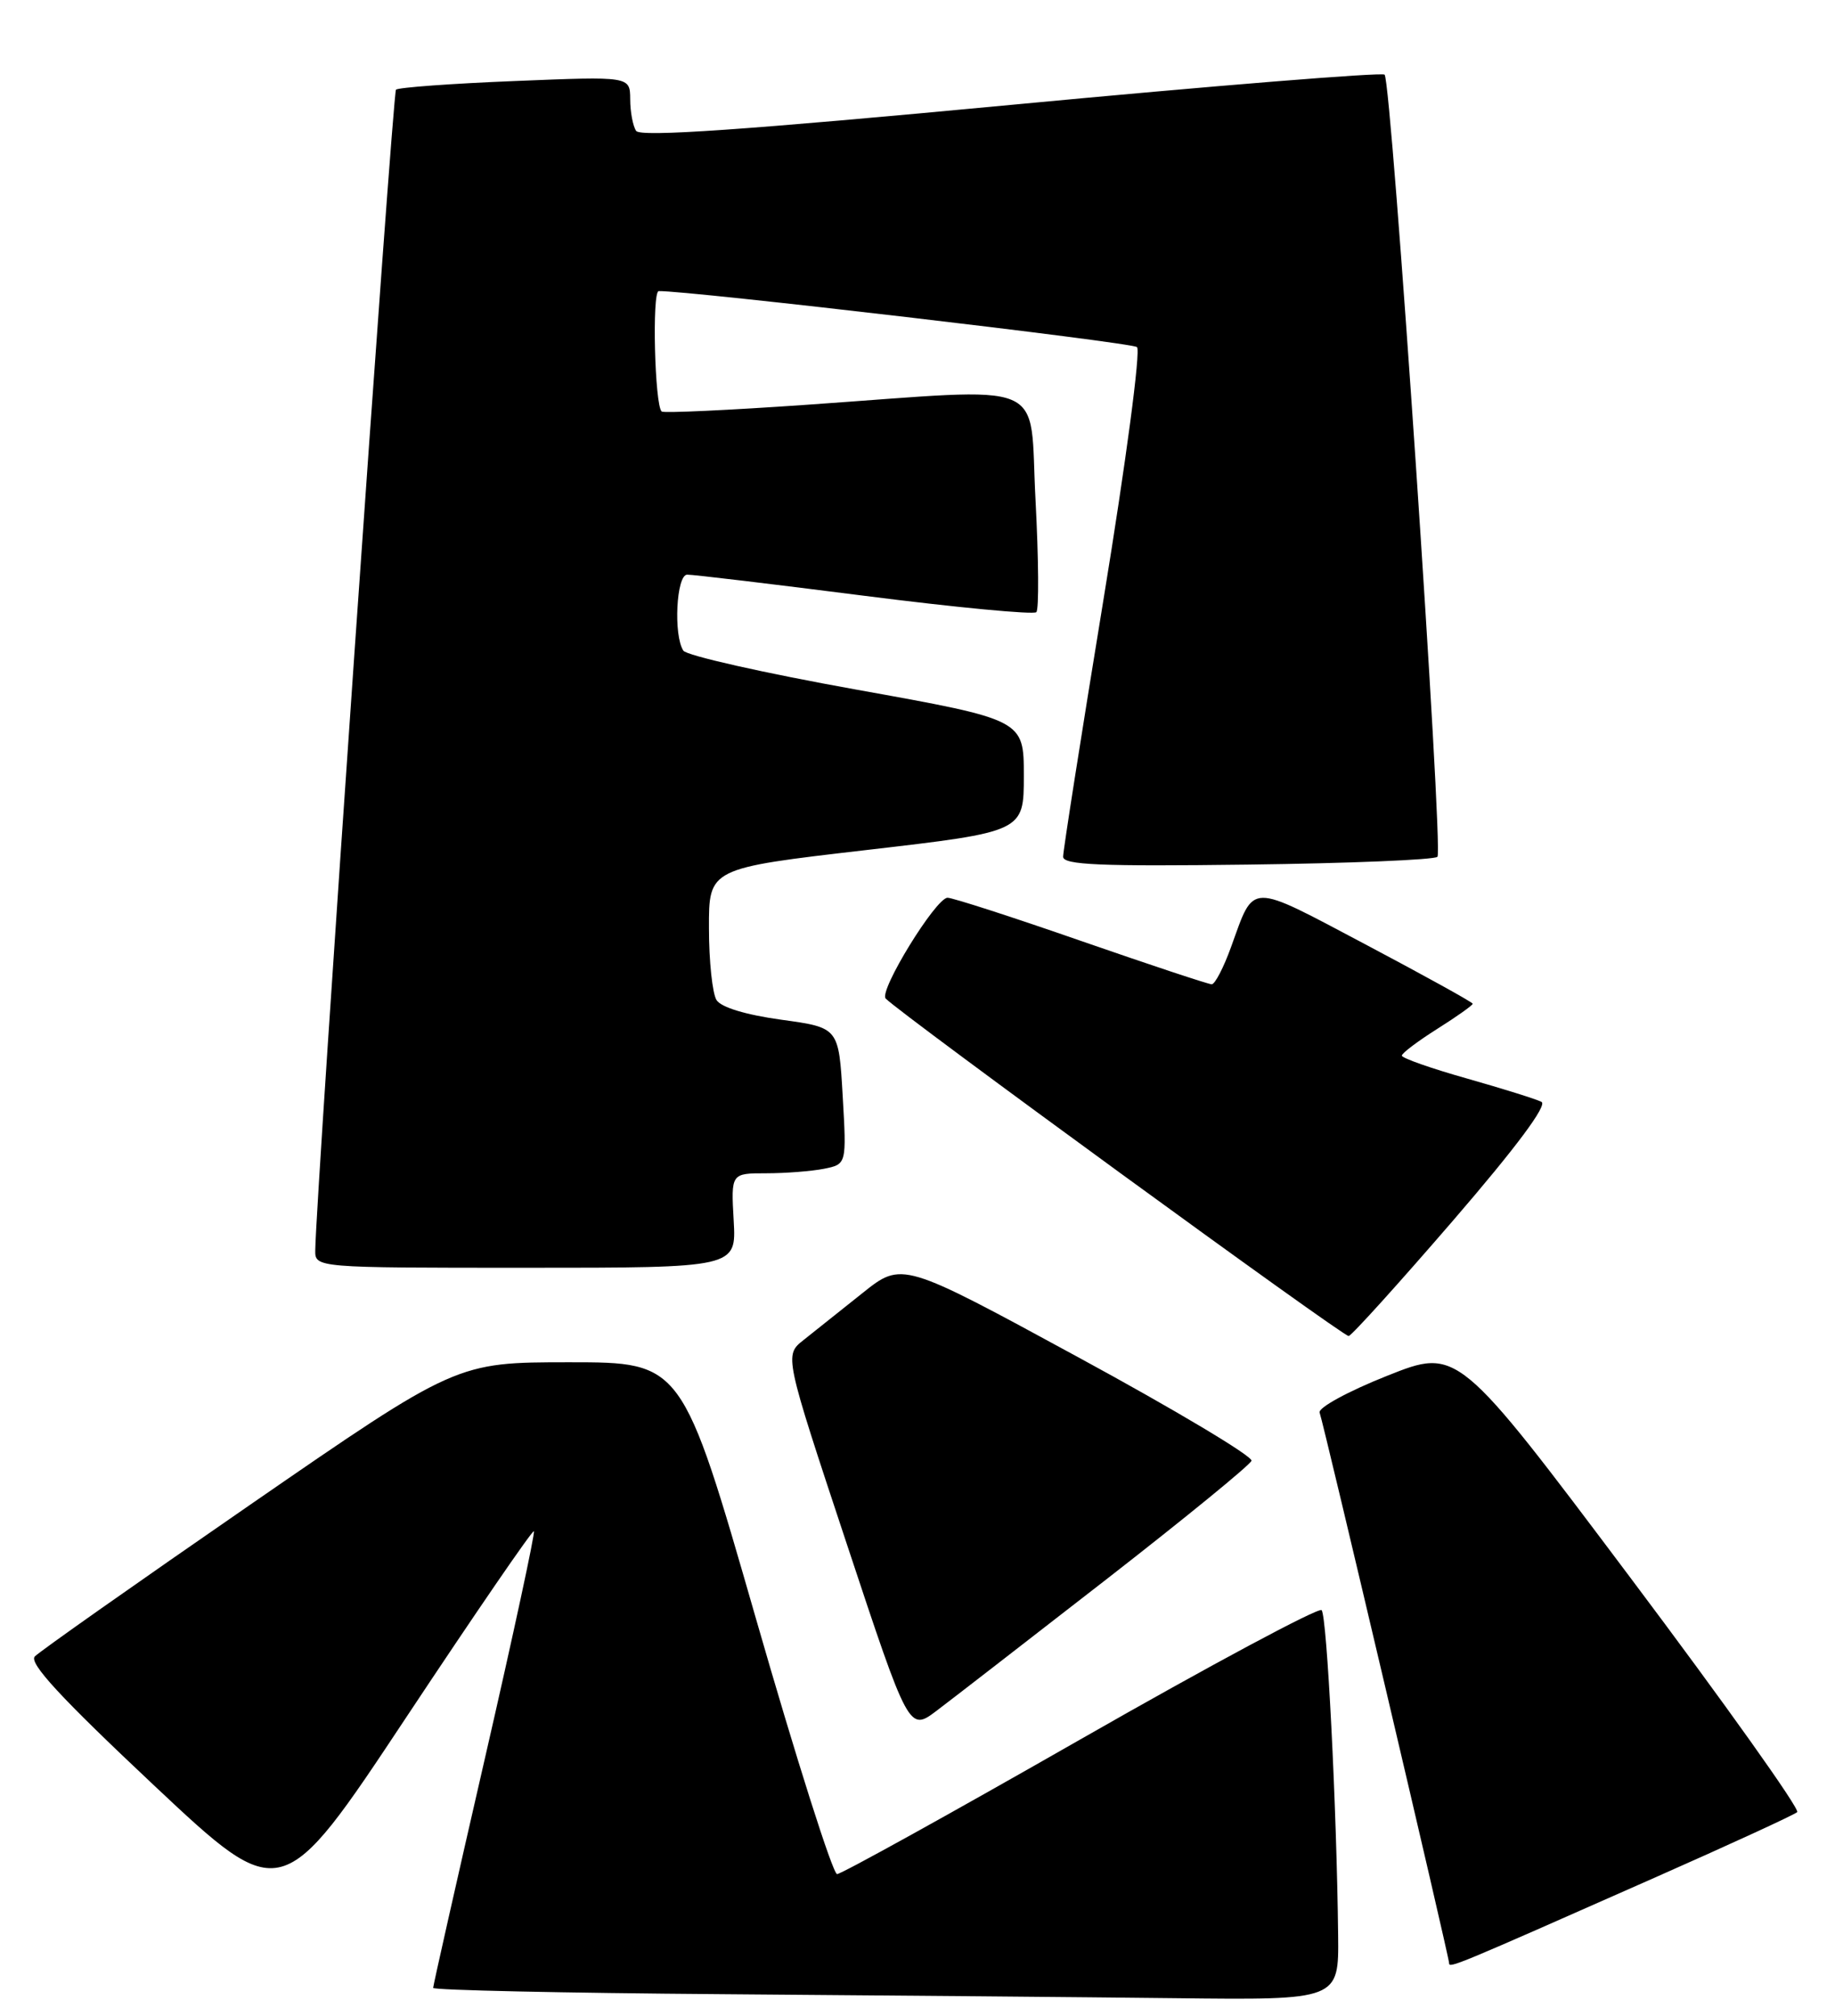 <?xml version="1.0" encoding="UTF-8" standalone="no"?>
<!DOCTYPE svg PUBLIC "-//W3C//DTD SVG 1.1//EN" "http://www.w3.org/Graphics/SVG/1.1/DTD/svg11.dtd" >
<svg xmlns="http://www.w3.org/2000/svg" xmlns:xlink="http://www.w3.org/1999/xlink" version="1.1" viewBox="0 0 233 256">
 <g >
 <path fill="currentColor"
d=" M 169.91 245.75 C 169.73 229.51 168.49 205.15 167.81 204.48 C 167.43 204.10 153.65 211.48 137.19 220.89 C 120.73 230.30 106.82 238.00 106.29 238.00 C 105.75 238.00 101.11 223.38 95.97 205.50 C 86.62 173.00 86.62 173.00 72.30 173.00 C 57.98 173.00 57.98 173.00 31.74 191.11 C 17.31 201.07 5.02 209.73 4.42 210.36 C 3.64 211.19 7.70 215.59 19.55 226.73 C 35.76 241.96 35.76 241.96 51.61 218.05 C 60.33 204.90 67.61 194.28 67.79 194.46 C 67.97 194.64 65.17 207.64 61.56 223.35 C 57.95 239.06 55.00 252.16 55.00 252.45 C 55.00 252.74 71.54 253.10 91.75 253.25 C 111.96 253.40 137.84 253.63 149.25 253.76 C 170.00 254.00 170.00 254.00 169.91 245.75 Z  M 210.00 238.50 C 219.62 234.25 227.81 230.48 228.20 230.13 C 228.58 229.78 219.04 216.37 206.99 200.32 C 185.09 171.15 185.09 171.15 176.13 174.72 C 171.17 176.69 167.35 178.78 167.56 179.39 C 168.11 180.94 184.00 248.52 184.00 249.30 C 184.00 249.99 184.55 249.76 210.00 238.50 Z  M 140.53 200.53 C 150.45 192.81 158.72 186.05 158.91 185.51 C 159.10 184.96 149.20 179.04 136.90 172.36 C 114.54 160.20 114.54 160.20 109.52 164.21 C 106.76 166.41 103.39 169.10 102.04 170.17 C 99.58 172.11 99.58 172.11 107.50 196.01 C 115.42 219.91 115.42 219.91 118.96 217.23 C 120.91 215.76 130.61 208.24 140.53 200.53 Z  M 184.48 155.03 C 192.56 145.66 196.52 140.33 195.73 139.93 C 195.05 139.58 190.79 138.25 186.25 136.96 C 181.71 135.68 178.00 134.37 178.00 134.06 C 178.00 133.75 180.03 132.22 182.50 130.66 C 184.98 129.10 187.00 127.66 187.00 127.47 C 187.00 127.29 180.87 123.90 173.39 119.94 C 158.37 112.00 159.32 111.99 156.32 120.25 C 155.38 122.86 154.27 125.00 153.86 125.00 C 153.45 125.00 146.01 122.53 137.31 119.51 C 128.61 116.48 120.97 114.01 120.32 114.01 C 118.84 114.00 111.55 125.87 112.46 126.81 C 114.49 128.88 170.62 169.81 171.25 169.67 C 171.66 169.58 177.61 162.99 184.48 155.03 Z  M 93.16 155.00 C 92.82 149.00 92.82 149.00 97.29 149.00 C 99.74 149.00 103.04 148.74 104.62 148.43 C 107.50 147.85 107.50 147.85 107.00 139.18 C 106.50 130.50 106.50 130.50 99.21 129.50 C 94.72 128.88 91.56 127.93 90.98 127.00 C 90.46 126.17 90.02 122.07 90.02 117.88 C 90.00 110.27 90.00 110.27 110.00 107.95 C 130.00 105.63 130.00 105.63 130.00 98.52 C 130.00 91.40 130.00 91.40 108.75 87.58 C 97.06 85.48 87.17 83.25 86.77 82.63 C 85.49 80.68 85.88 73.00 87.25 72.98 C 87.94 72.96 98.06 74.17 109.73 75.66 C 121.41 77.15 131.25 78.08 131.59 77.74 C 131.93 77.40 131.88 71.02 131.49 63.56 C 130.64 47.87 133.85 49.22 102.50 51.40 C 92.60 52.09 84.28 52.48 84.02 52.26 C 83.13 51.53 82.77 37.00 83.64 36.97 C 87.18 36.87 143.69 43.48 144.37 44.08 C 144.86 44.50 142.97 58.70 140.11 76.17 C 137.29 93.40 134.98 108.09 134.99 108.80 C 135.00 109.84 139.71 110.04 158.42 109.80 C 171.30 109.64 182.14 109.19 182.52 108.81 C 183.30 108.03 176.70 10.37 175.81 9.48 C 175.49 9.16 154.14 10.88 128.36 13.32 C 94.45 16.52 81.30 17.43 80.77 16.62 C 80.36 16.00 80.02 14.19 80.02 12.60 C 80.00 9.69 80.00 9.69 65.39 10.29 C 57.36 10.61 50.56 11.11 50.28 11.39 C 49.85 11.82 40.13 151.61 40.03 158.75 C 40.00 161.00 40.00 161.00 66.75 161.00 C 93.50 161.00 93.50 161.00 93.16 155.00 Z "/>
</g>
</svg>